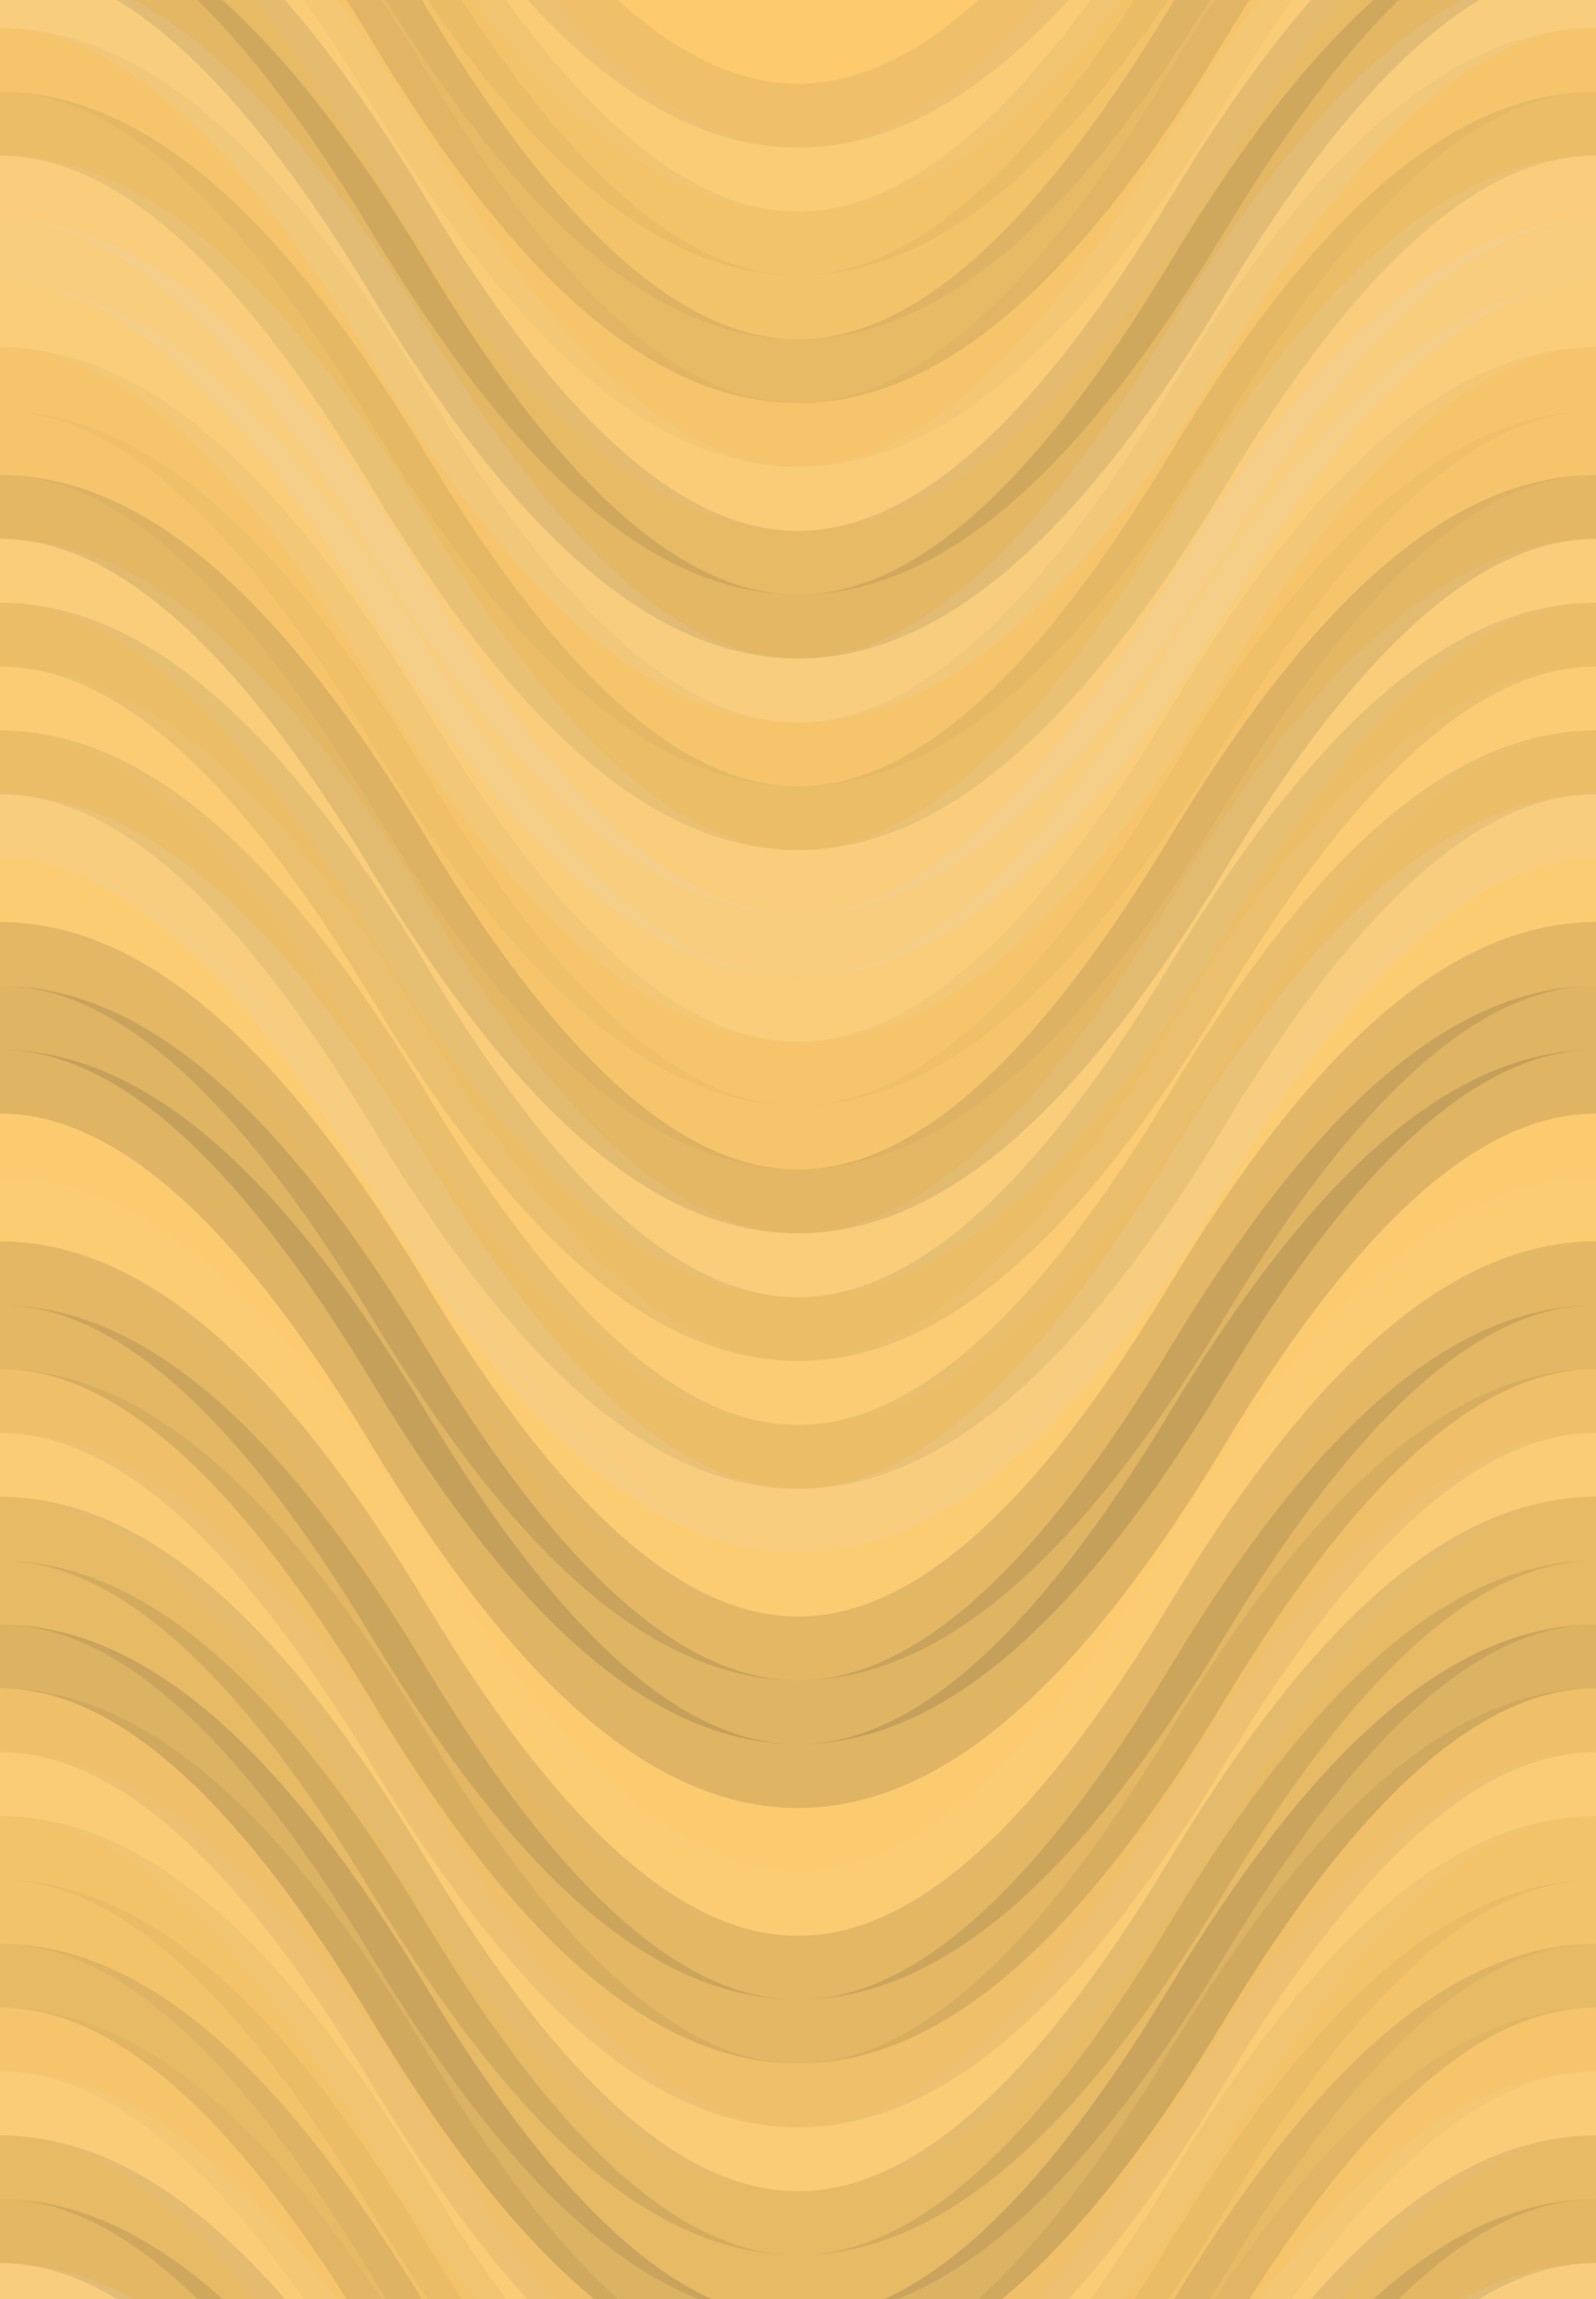 <?xml version="1.0"?><svg xmlns="http://www.w3.org/2000/svg" width="200" height="288"><rect x="0" y="0" width="100%" height="100%" fill="rgb(253, 203, 110)" /><path d="M0 58 C 35 0, 65 0, 100 58 S 165 116, 200 58 S 265 0, 300, 58" fill="none" stroke="#222" style="opacity:0.063;stroke-width:8px;" transform="translate(-50, -87)" /><path d="M0 58 C 35 0, 65 0, 100 58 S 165 116, 200 58 S 265 0, 300, 58" fill="none" stroke="#222" style="opacity:0.063;stroke-width:8px;" transform="translate(-50, 201)" /><path d="M0 58 C 35 0, 65 0, 100 58 S 165 116, 200 58 S 265 0, 300, 58" fill="none" stroke="#ddd" style="opacity:0.072;stroke-width:8px;" transform="translate(-50, -79)" /><path d="M0 58 C 35 0, 65 0, 100 58 S 165 116, 200 58 S 265 0, 300, 58" fill="none" stroke="#ddd" style="opacity:0.072;stroke-width:8px;" transform="translate(-50, 209)" /><path d="M0 58 C 35 0, 65 0, 100 58 S 165 116, 200 58 S 265 0, 300, 58" fill="none" stroke="#222" style="opacity:0.046;stroke-width:8px;" transform="translate(-50, -71)" /><path d="M0 58 C 35 0, 65 0, 100 58 S 165 116, 200 58 S 265 0, 300, 58" fill="none" stroke="#222" style="opacity:0.046;stroke-width:8px;" transform="translate(-50, 217)" /><path d="M0 58 C 35 0, 65 0, 100 58 S 165 116, 200 58 S 265 0, 300, 58" fill="none" stroke="#222" style="opacity:0.046;stroke-width:8px;" transform="translate(-50, -63)" /><path d="M0 58 C 35 0, 65 0, 100 58 S 165 116, 200 58 S 265 0, 300, 58" fill="none" stroke="#222" style="opacity:0.046;stroke-width:8px;" transform="translate(-50, 225)" /><path d="M0 58 C 35 0, 65 0, 100 58 S 165 116, 200 58 S 265 0, 300, 58" fill="none" stroke="#222" style="opacity:0.098;stroke-width:8px;" transform="translate(-50, -55)" /><path d="M0 58 C 35 0, 65 0, 100 58 S 165 116, 200 58 S 265 0, 300, 58" fill="none" stroke="#222" style="opacity:0.098;stroke-width:8px;" transform="translate(-50, 233)" /><path d="M0 58 C 35 0, 65 0, 100 58 S 165 116, 200 58 S 265 0, 300, 58" fill="none" stroke="#222" style="opacity:0.029;stroke-width:8px;" transform="translate(-50, -47)" /><path d="M0 58 C 35 0, 65 0, 100 58 S 165 116, 200 58 S 265 0, 300, 58" fill="none" stroke="#222" style="opacity:0.029;stroke-width:8px;" transform="translate(-50, 241)" /><path d="M0 58 C 35 0, 65 0, 100 58 S 165 116, 200 58 S 265 0, 300, 58" fill="none" stroke="#ddd" style="opacity:0.089;stroke-width:8px;" transform="translate(-50, -39)" /><path d="M0 58 C 35 0, 65 0, 100 58 S 165 116, 200 58 S 265 0, 300, 58" fill="none" stroke="#ddd" style="opacity:0.089;stroke-width:8px;" transform="translate(-50, 249)" /><path d="M0 58 C 35 0, 65 0, 100 58 S 165 116, 200 58 S 265 0, 300, 58" fill="none" stroke="#222" style="opacity:0.098;stroke-width:8px;" transform="translate(-50, -31)" /><path d="M0 58 C 35 0, 65 0, 100 58 S 165 116, 200 58 S 265 0, 300, 58" fill="none" stroke="#222" style="opacity:0.098;stroke-width:8px;" transform="translate(-50, 257)" /><path d="M0 58 C 35 0, 65 0, 100 58 S 165 116, 200 58 S 265 0, 300, 58" fill="none" stroke="#222" style="opacity:0.115;stroke-width:8px;" transform="translate(-50, -23)" /><path d="M0 58 C 35 0, 65 0, 100 58 S 165 116, 200 58 S 265 0, 300, 58" fill="none" stroke="#222" style="opacity:0.115;stroke-width:8px;" transform="translate(-50, 265)" /><path d="M0 58 C 35 0, 65 0, 100 58 S 165 116, 200 58 S 265 0, 300, 58" fill="none" stroke="#ddd" style="opacity:0.141;stroke-width:8px;" transform="translate(-50, -15)" /><path d="M0 58 C 35 0, 65 0, 100 58 S 165 116, 200 58 S 265 0, 300, 58" fill="none" stroke="#ddd" style="opacity:0.141;stroke-width:8px;" transform="translate(-50, 273)" /><path d="M0 58 C 35 0, 65 0, 100 58 S 165 116, 200 58 S 265 0, 300, 58" fill="none" stroke="#222" style="opacity:0.029;stroke-width:8px;" transform="translate(-50, -7)" /><path d="M0 58 C 35 0, 65 0, 100 58 S 165 116, 200 58 S 265 0, 300, 58" fill="none" stroke="#222" style="opacity:0.029;stroke-width:8px;" transform="translate(-50, 281)" /><path d="M0 58 C 35 0, 65 0, 100 58 S 165 116, 200 58 S 265 0, 300, 58" fill="none" stroke="#222" style="opacity:0.081;stroke-width:8px;" transform="translate(-50, 1)" /><path d="M0 58 C 35 0, 65 0, 100 58 S 165 116, 200 58 S 265 0, 300, 58" fill="none" stroke="#222" style="opacity:0.081;stroke-width:8px;" transform="translate(-50, 289)" /><path d="M0 58 C 35 0, 65 0, 100 58 S 165 116, 200 58 S 265 0, 300, 58" fill="none" stroke="#ddd" style="opacity:0.124;stroke-width:8px;" transform="translate(-50, 9)" /><path d="M0 58 C 35 0, 65 0, 100 58 S 165 116, 200 58 S 265 0, 300, 58" fill="none" stroke="#ddd" style="opacity:0.124;stroke-width:8px;" transform="translate(-50, 297)" /><path d="M0 58 C 35 0, 65 0, 100 58 S 165 116, 200 58 S 265 0, 300, 58" fill="none" stroke="#ddd" style="opacity:0.141;stroke-width:8px;" transform="translate(-50, 17)" /><path d="M0 58 C 35 0, 65 0, 100 58 S 165 116, 200 58 S 265 0, 300, 58" fill="none" stroke="#ddd" style="opacity:0.141;stroke-width:8px;" transform="translate(-50, 305)" /><path d="M0 58 C 35 0, 65 0, 100 58 S 165 116, 200 58 S 265 0, 300, 58" fill="none" stroke="#ddd" style="opacity:0.107;stroke-width:8px;" transform="translate(-50, 25)" /><path d="M0 58 C 35 0, 65 0, 100 58 S 165 116, 200 58 S 265 0, 300, 58" fill="none" stroke="#ddd" style="opacity:0.107;stroke-width:8px;" transform="translate(-50, 313)" /><path d="M0 58 C 35 0, 65 0, 100 58 S 165 116, 200 58 S 265 0, 300, 58" fill="none" stroke="#222" style="opacity:0.029;stroke-width:8px;" transform="translate(-50, 33)" /><path d="M0 58 C 35 0, 65 0, 100 58 S 165 116, 200 58 S 265 0, 300, 58" fill="none" stroke="#222" style="opacity:0.029;stroke-width:8px;" transform="translate(-50, 321)" /><path d="M0 58 C 35 0, 65 0, 100 58 S 165 116, 200 58 S 265 0, 300, 58" fill="none" stroke="#222" style="opacity:0.029;stroke-width:8px;" transform="translate(-50, 41)" /><path d="M0 58 C 35 0, 65 0, 100 58 S 165 116, 200 58 S 265 0, 300, 58" fill="none" stroke="#222" style="opacity:0.029;stroke-width:8px;" transform="translate(-50, 329)" /><path d="M0 58 C 35 0, 65 0, 100 58 S 165 116, 200 58 S 265 0, 300, 58" fill="none" stroke="#222" style="opacity:0.115;stroke-width:8px;" transform="translate(-50, 49)" /><path d="M0 58 C 35 0, 65 0, 100 58 S 165 116, 200 58 S 265 0, 300, 58" fill="none" stroke="#222" style="opacity:0.115;stroke-width:8px;" transform="translate(-50, 337)" /><path d="M0 58 C 35 0, 65 0, 100 58 S 165 116, 200 58 S 265 0, 300, 58" fill="none" stroke="#ddd" style="opacity:0.107;stroke-width:8px;" transform="translate(-50, 57)" /><path d="M0 58 C 35 0, 65 0, 100 58 S 165 116, 200 58 S 265 0, 300, 58" fill="none" stroke="#ddd" style="opacity:0.107;stroke-width:8px;" transform="translate(-50, 345)" /><path d="M0 58 C 35 0, 65 0, 100 58 S 165 116, 200 58 S 265 0, 300, 58" fill="none" stroke="#222" style="opacity:0.081;stroke-width:8px;" transform="translate(-50, 65)" /><path d="M0 58 C 35 0, 65 0, 100 58 S 165 116, 200 58 S 265 0, 300, 58" fill="none" stroke="#222" style="opacity:0.081;stroke-width:8px;" transform="translate(-50, 353)" /><path d="M0 58 C 35 0, 65 0, 100 58 S 165 116, 200 58 S 265 0, 300, 58" fill="none" stroke="#ddd" style="opacity:0.055;stroke-width:8px;" transform="translate(-50, 73)" /><path d="M0 58 C 35 0, 65 0, 100 58 S 165 116, 200 58 S 265 0, 300, 58" fill="none" stroke="#ddd" style="opacity:0.055;stroke-width:8px;" transform="translate(-50, 361)" /><path d="M0 58 C 35 0, 65 0, 100 58 S 165 116, 200 58 S 265 0, 300, 58" fill="none" stroke="#222" style="opacity:0.081;stroke-width:8px;" transform="translate(-50, 81)" /><path d="M0 58 C 35 0, 65 0, 100 58 S 165 116, 200 58 S 265 0, 300, 58" fill="none" stroke="#222" style="opacity:0.081;stroke-width:8px;" transform="translate(-50, 369)" /><path d="M0 58 C 35 0, 65 0, 100 58 S 165 116, 200 58 S 265 0, 300, 58" fill="none" stroke="#ddd" style="opacity:0.141;stroke-width:8px;" transform="translate(-50, 89)" /><path d="M0 58 C 35 0, 65 0, 100 58 S 165 116, 200 58 S 265 0, 300, 58" fill="none" stroke="#ddd" style="opacity:0.141;stroke-width:8px;" transform="translate(-50, 377)" /><path d="M0 58 C 35 0, 65 0, 100 58 S 165 116, 200 58 S 265 0, 300, 58" fill="none" stroke="#ddd" style="opacity:0.037;stroke-width:8px;" transform="translate(-50, 97)" /><path d="M0 58 C 35 0, 65 0, 100 58 S 165 116, 200 58 S 265 0, 300, 58" fill="none" stroke="#ddd" style="opacity:0.037;stroke-width:8px;" transform="translate(-50, 385)" /><path d="M0 58 C 35 0, 65 0, 100 58 S 165 116, 200 58 S 265 0, 300, 58" fill="none" stroke="#222" style="opacity:0.115;stroke-width:8px;" transform="translate(-50, 105)" /><path d="M0 58 C 35 0, 65 0, 100 58 S 165 116, 200 58 S 265 0, 300, 58" fill="none" stroke="#222" style="opacity:0.115;stroke-width:8px;" transform="translate(-50, 393)" /><path d="M0 58 C 35 0, 65 0, 100 58 S 165 116, 200 58 S 265 0, 300, 58" fill="none" stroke="#222" style="opacity:0.133;stroke-width:8px;" transform="translate(-50, 113)" /><path d="M0 58 C 35 0, 65 0, 100 58 S 165 116, 200 58 S 265 0, 300, 58" fill="none" stroke="#222" style="opacity:0.133;stroke-width:8px;" transform="translate(-50, 401)" /><path d="M0 58 C 35 0, 65 0, 100 58 S 165 116, 200 58 S 265 0, 300, 58" fill="none" stroke="#222" style="opacity:0.133;stroke-width:8px;" transform="translate(-50, 121)" /><path d="M0 58 C 35 0, 65 0, 100 58 S 165 116, 200 58 S 265 0, 300, 58" fill="none" stroke="#222" style="opacity:0.133;stroke-width:8px;" transform="translate(-50, 409)" /><path d="M0 58 C 35 0, 65 0, 100 58 S 165 116, 200 58 S 265 0, 300, 58" fill="none" stroke="#ddd" style="opacity:0.02;stroke-width:8px;" transform="translate(-50, 129)" /><path d="M0 58 C 35 0, 65 0, 100 58 S 165 116, 200 58 S 265 0, 300, 58" fill="none" stroke="#ddd" style="opacity:0.02;stroke-width:8px;" transform="translate(-50, 417)" /><path d="M0 58 C 35 0, 65 0, 100 58 S 165 116, 200 58 S 265 0, 300, 58" fill="none" stroke="#ddd" style="opacity:0.037;stroke-width:8px;" transform="translate(-50, 137)" /><path d="M0 58 C 35 0, 65 0, 100 58 S 165 116, 200 58 S 265 0, 300, 58" fill="none" stroke="#ddd" style="opacity:0.037;stroke-width:8px;" transform="translate(-50, 425)" /><path d="M0 58 C 35 0, 65 0, 100 58 S 165 116, 200 58 S 265 0, 300, 58" fill="none" stroke="#222" style="opacity:0.115;stroke-width:8px;" transform="translate(-50, 145)" /><path d="M0 58 C 35 0, 65 0, 100 58 S 165 116, 200 58 S 265 0, 300, 58" fill="none" stroke="#222" style="opacity:0.115;stroke-width:8px;" transform="translate(-50, 433)" /><path d="M0 58 C 35 0, 65 0, 100 58 S 165 116, 200 58 S 265 0, 300, 58" fill="none" stroke="#222" style="opacity:0.115;stroke-width:8px;" transform="translate(-50, 153)" /><path d="M0 58 C 35 0, 65 0, 100 58 S 165 116, 200 58 S 265 0, 300, 58" fill="none" stroke="#222" style="opacity:0.115;stroke-width:8px;" transform="translate(-50, 441)" /><path d="M0 58 C 35 0, 65 0, 100 58 S 165 116, 200 58 S 265 0, 300, 58" fill="none" stroke="#222" style="opacity:0.063;stroke-width:8px;" transform="translate(-50, 161)" /><path d="M0 58 C 35 0, 65 0, 100 58 S 165 116, 200 58 S 265 0, 300, 58" fill="none" stroke="#222" style="opacity:0.063;stroke-width:8px;" transform="translate(-50, 449)" /><path d="M0 58 C 35 0, 65 0, 100 58 S 165 116, 200 58 S 265 0, 300, 58" fill="none" stroke="#ddd" style="opacity:0.072;stroke-width:8px;" transform="translate(-50, 169)" /><path d="M0 58 C 35 0, 65 0, 100 58 S 165 116, 200 58 S 265 0, 300, 58" fill="none" stroke="#ddd" style="opacity:0.072;stroke-width:8px;" transform="translate(-50, 457)" /><path d="M0 58 C 35 0, 65 0, 100 58 S 165 116, 200 58 S 265 0, 300, 58" fill="none" stroke="#222" style="opacity:0.098;stroke-width:8px;" transform="translate(-50, 177)" /><path d="M0 58 C 35 0, 65 0, 100 58 S 165 116, 200 58 S 265 0, 300, 58" fill="none" stroke="#222" style="opacity:0.098;stroke-width:8px;" transform="translate(-50, 465)" /><path d="M0 58 C 35 0, 65 0, 100 58 S 165 116, 200 58 S 265 0, 300, 58" fill="none" stroke="#222" style="opacity:0.098;stroke-width:8px;" transform="translate(-50, 185)" /><path d="M0 58 C 35 0, 65 0, 100 58 S 165 116, 200 58 S 265 0, 300, 58" fill="none" stroke="#222" style="opacity:0.098;stroke-width:8px;" transform="translate(-50, 473)" /><path d="M0 58 C 35 0, 65 0, 100 58 S 165 116, 200 58 S 265 0, 300, 58" fill="none" stroke="#222" style="opacity:0.15;stroke-width:8px;" transform="translate(-50, 193)" /><path d="M0 58 C 35 0, 65 0, 100 58 S 165 116, 200 58 S 265 0, 300, 58" fill="none" stroke="#222" style="opacity:0.15;stroke-width:8px;" transform="translate(-50, 481)" /></svg>